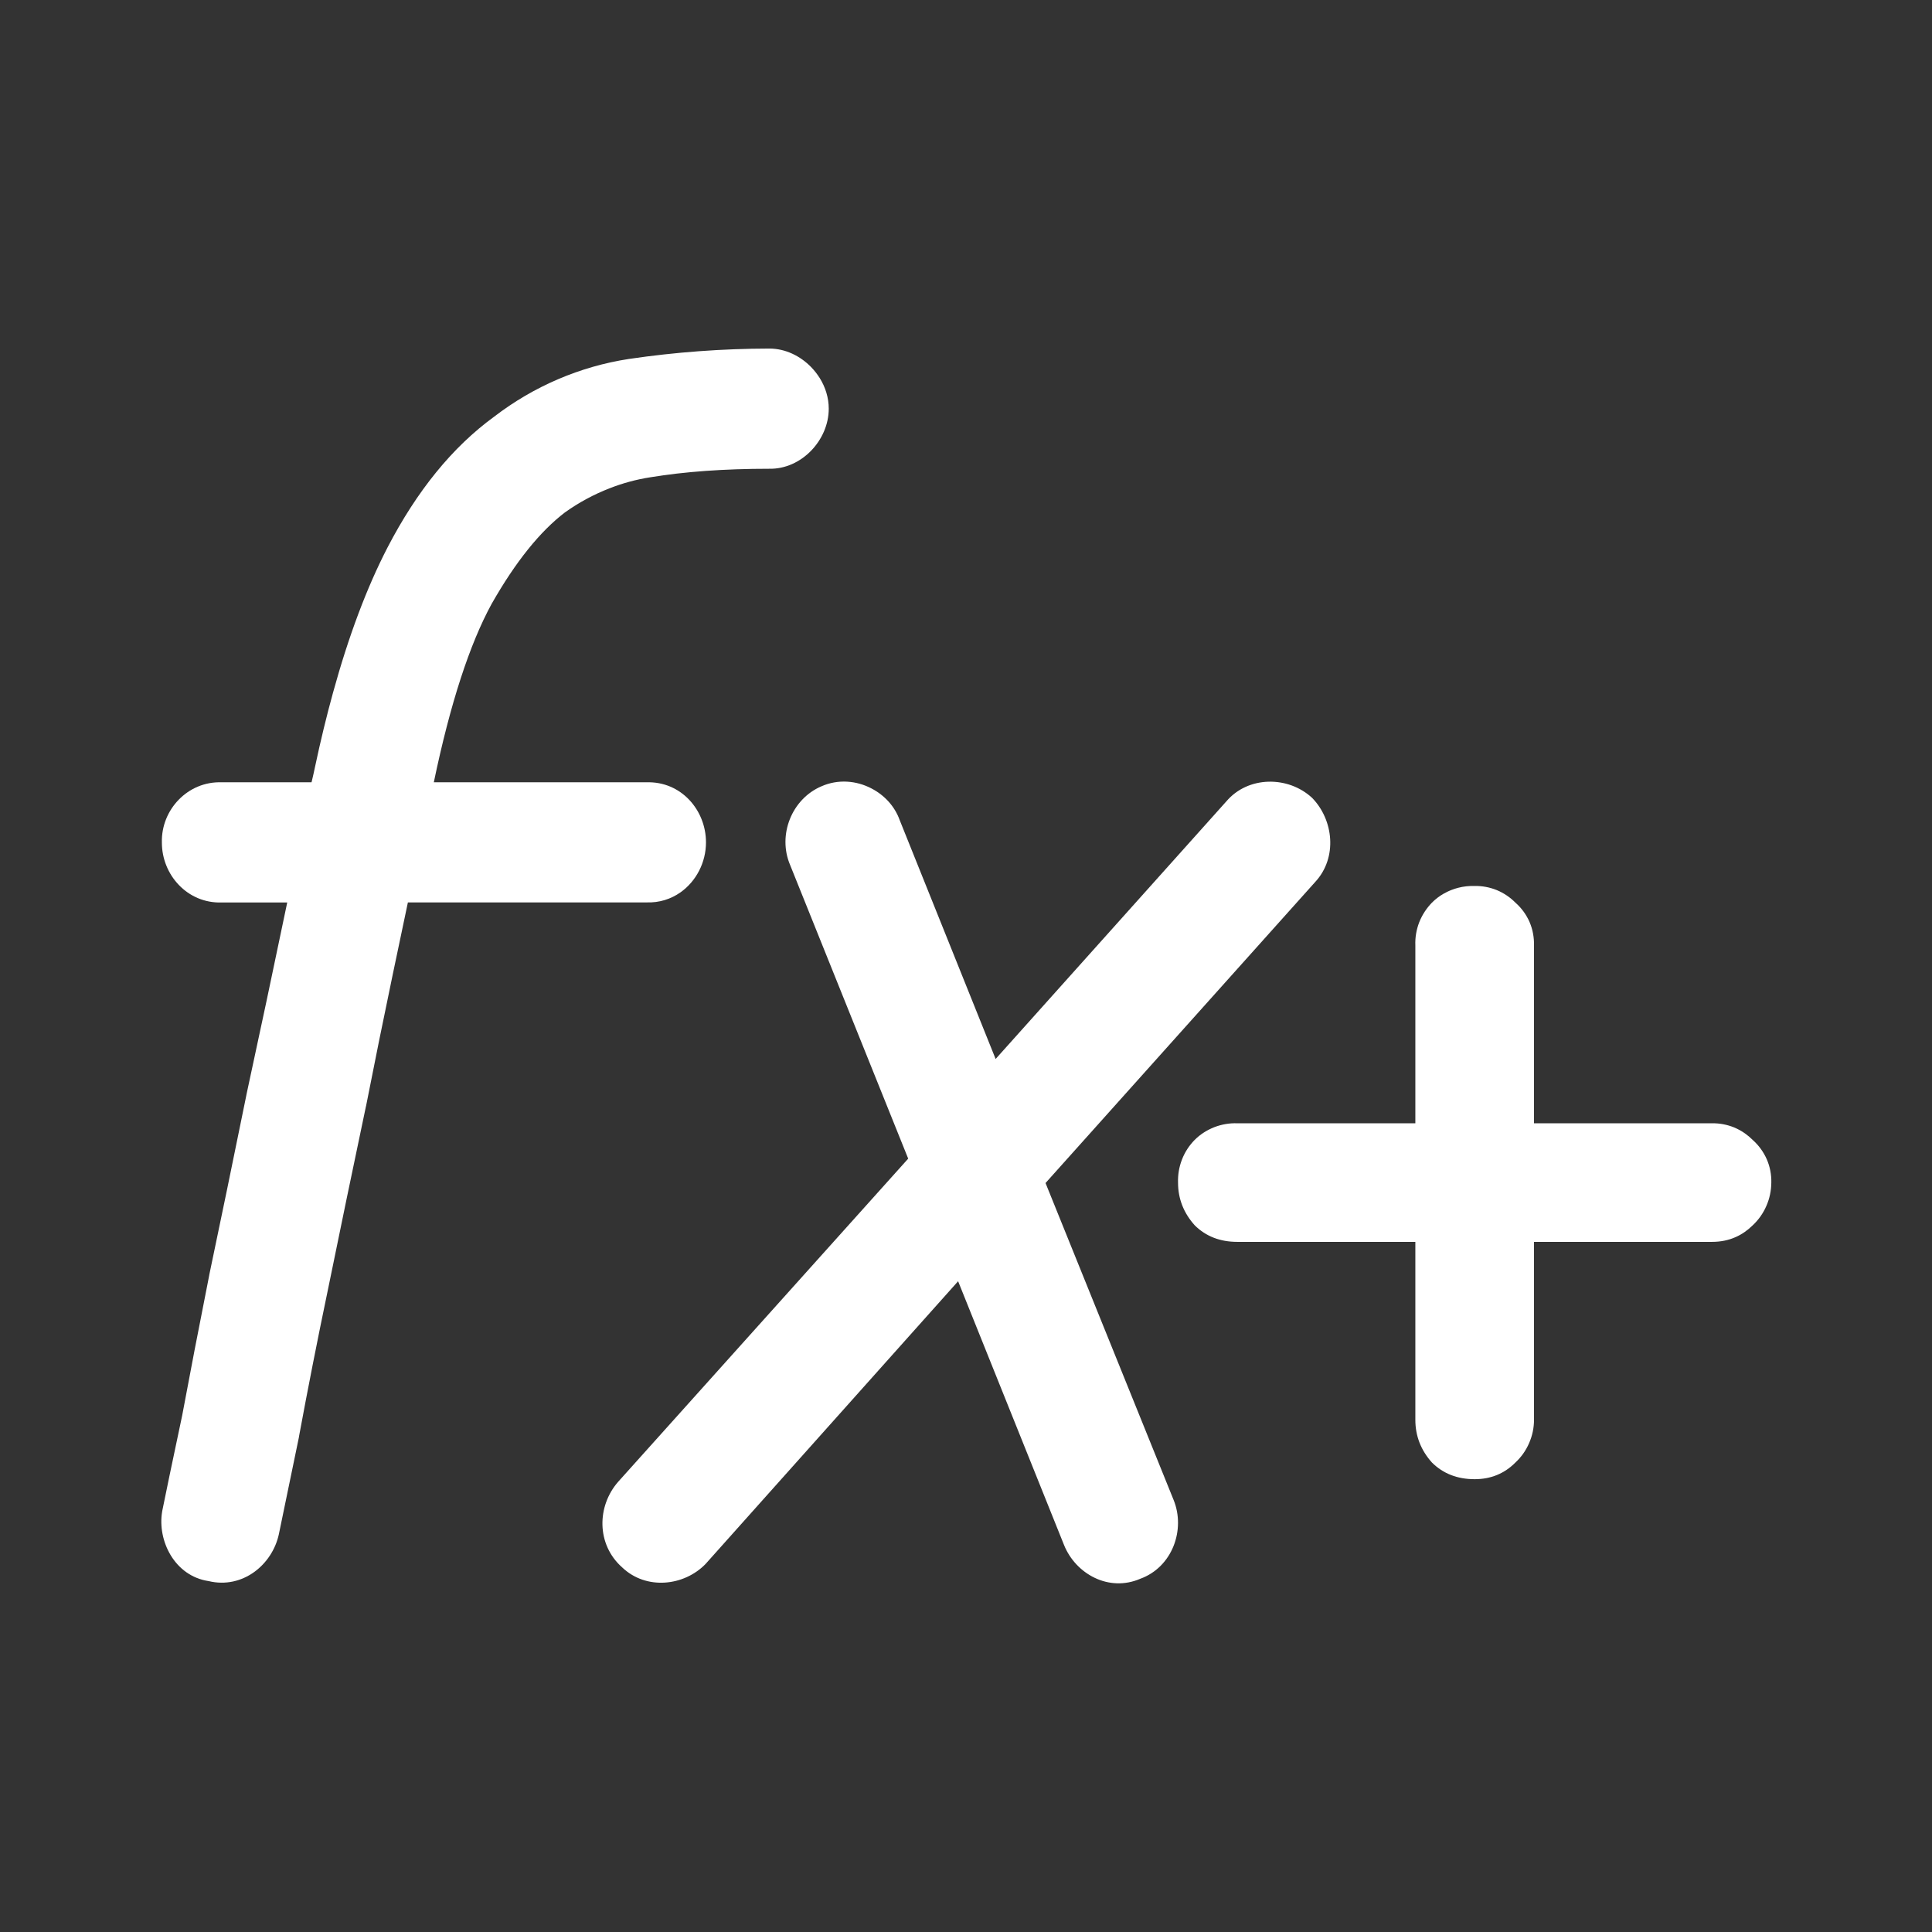 <svg width="24" height="24" viewBox="0 0 24 24" fill="none" xmlns="http://www.w3.org/2000/svg">
<rect x="0" y="0" width="24" height="24" fill="#333333" stroke="none"/>
<path d="M7.682 18.404C7.412 18.709 7.408 19.187 7.729 19.471C8.028 19.756 8.498 19.703 8.764 19.429L11.902 15.916L13.218 19.193C13.363 19.552 13.774 19.781 14.165 19.612C14.564 19.467 14.729 19.001 14.579 18.633L12.988 14.696L16.338 10.956C16.619 10.653 16.565 10.182 16.299 9.911C16.001 9.635 15.503 9.638 15.234 9.955L12.368 13.155L11.176 10.187C11.114 10.014 10.985 9.877 10.827 9.795C10.639 9.696 10.411 9.677 10.206 9.767C9.835 9.924 9.657 10.373 9.815 10.745L11.282 14.393L7.682 18.404Z" fill="white"/>
<path d="M2.014 18.779C1.954 19.139 2.168 19.578 2.592 19.641C3.013 19.742 3.382 19.438 3.464 19.059L3.714 17.85L3.714 17.846C3.825 17.246 3.943 16.646 4.068 16.048C4.225 15.279 4.384 14.511 4.546 13.743L4.547 13.741C4.654 13.195 4.765 12.649 4.879 12.104C4.941 11.806 5.004 11.508 5.067 11.21H8.029C8.191 11.216 8.335 11.168 8.452 11.086C8.648 10.948 8.77 10.714 8.77 10.464C8.77 10.065 8.462 9.703 8.029 9.718H5.389C5.594 8.734 5.836 7.998 6.107 7.502C6.407 6.974 6.711 6.6 7.017 6.366C7.189 6.243 7.376 6.142 7.572 6.066C7.735 6.002 7.904 5.956 8.078 5.929C8.504 5.859 8.996 5.823 9.556 5.823C9.956 5.831 10.295 5.467 10.295 5.077C10.295 4.94 10.253 4.809 10.184 4.698C10.152 4.647 10.116 4.601 10.075 4.559C9.944 4.425 9.76 4.33 9.557 4.33C8.974 4.331 8.391 4.374 7.813 4.459C7.205 4.552 6.63 4.799 6.14 5.175C5.618 5.555 5.178 6.1 4.814 6.801C4.557 7.298 4.331 7.899 4.137 8.604C4.057 8.894 3.982 9.202 3.913 9.528C3.901 9.587 3.889 9.638 3.878 9.685L3.87 9.718H2.752C2.333 9.704 2 10.059 2.011 10.466C2.01 10.866 2.326 11.223 2.751 11.211H3.568C3.394 12.048 3.225 12.844 3.061 13.6L3.061 13.602C2.895 14.418 2.742 15.162 2.6 15.835L2.6 15.837C2.469 16.497 2.357 17.079 2.263 17.584L2.108 18.32L2.015 18.772L2.014 18.779Z" fill="white"/>
<path d="M19.044 11.597C19.053 11.645 19.057 11.694 19.056 11.743V13.954H21.267C21.361 13.952 21.454 13.97 21.541 14.005C21.589 14.025 21.635 14.05 21.677 14.08C21.711 14.104 21.743 14.131 21.773 14.161C21.847 14.227 21.907 14.309 21.947 14.4C21.987 14.491 22.006 14.59 22.004 14.69C22.003 14.79 21.983 14.888 21.943 14.979C21.904 15.07 21.846 15.153 21.773 15.221C21.709 15.284 21.639 15.333 21.562 15.367C21.473 15.407 21.374 15.427 21.267 15.427H19.056V17.638C19.056 17.737 19.035 17.836 18.995 17.927C18.956 18.018 18.898 18.1 18.825 18.168C18.688 18.306 18.518 18.375 18.319 18.375C18.104 18.375 17.927 18.306 17.788 18.168C17.651 18.015 17.582 17.838 17.582 17.638V15.427H15.371C15.156 15.427 14.979 15.358 14.841 15.221C14.703 15.067 14.634 14.89 14.634 14.691C14.631 14.593 14.647 14.496 14.683 14.404C14.718 14.313 14.772 14.23 14.841 14.16C14.91 14.091 14.993 14.038 15.085 14.002C15.176 13.967 15.274 13.95 15.371 13.954H17.582V11.743C17.578 11.646 17.595 11.548 17.63 11.457C17.666 11.366 17.72 11.283 17.788 11.213C17.831 11.17 17.879 11.133 17.931 11.103C17.964 11.085 17.997 11.068 18.032 11.055C18.06 11.044 18.088 11.035 18.116 11.028C18.182 11.011 18.25 11.004 18.319 11.006C18.413 11.004 18.506 11.022 18.593 11.057C18.68 11.093 18.759 11.146 18.825 11.213C18.9 11.279 18.96 11.361 19 11.452C19.02 11.499 19.035 11.547 19.044 11.597Z" fill="white"/>
</svg>
